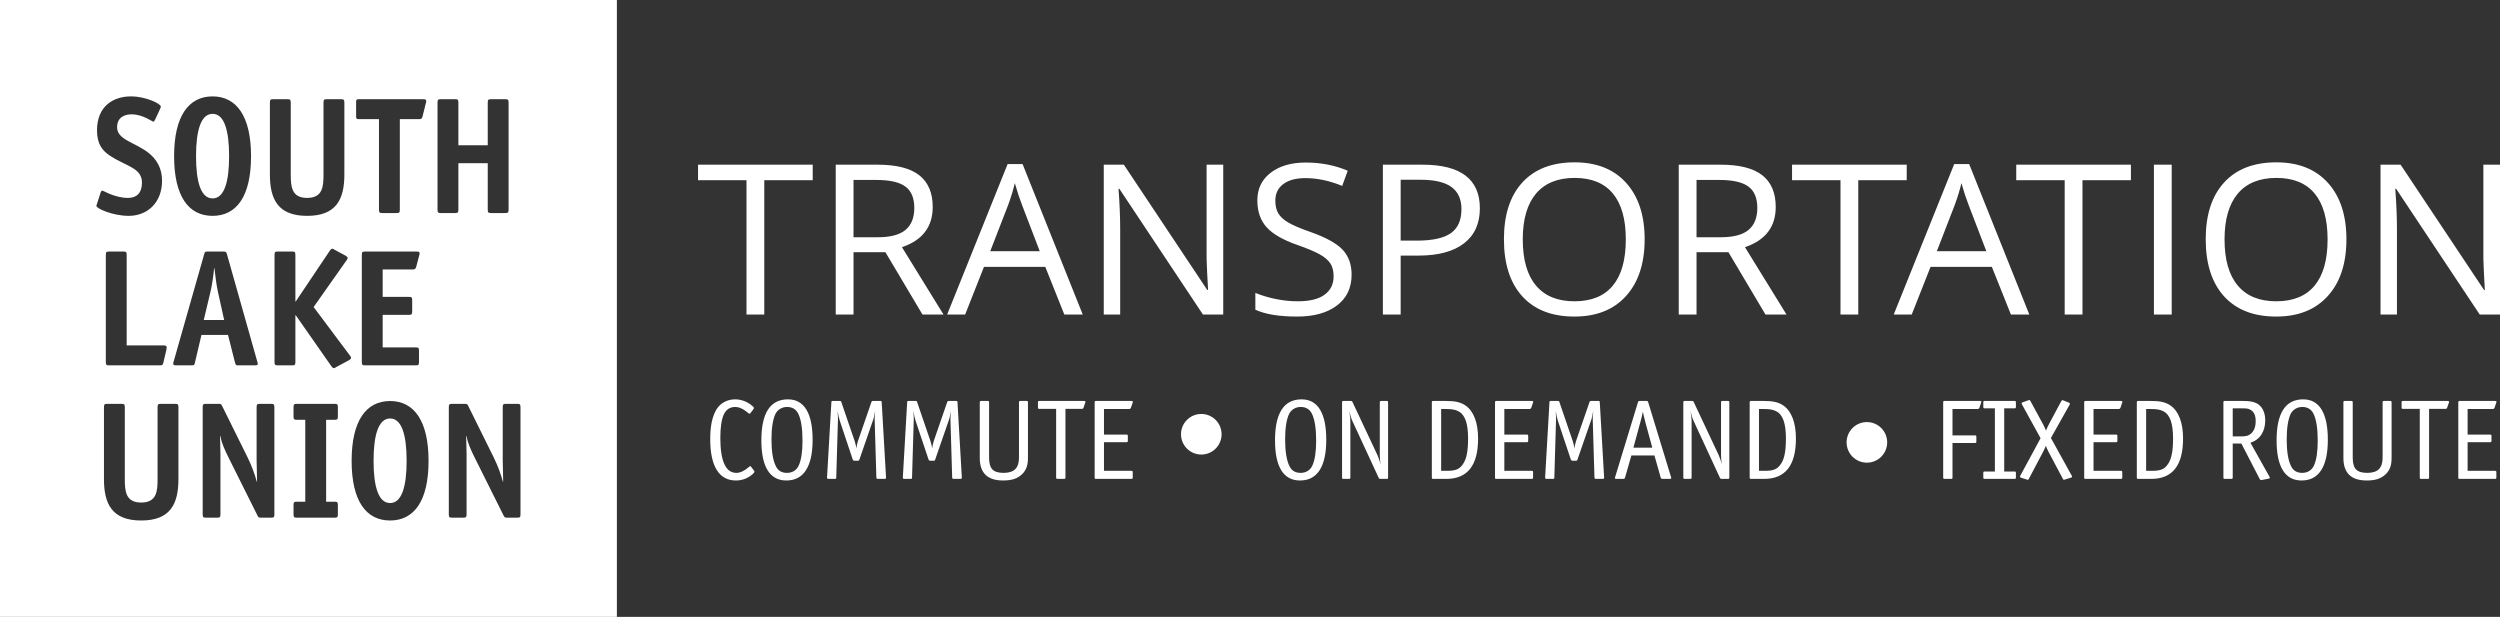 <?xml version="1.0" encoding="UTF-8"?>
<svg width="308px" height="76px" viewBox="0 0 308 76" version="1.1" xmlns="http://www.w3.org/2000/svg" xmlns:xlink="http://www.w3.org/1999/xlink">
    <rect x="0" y="0" width="308" height="76" fill="#333333" stroke="none"/>
    <!-- Generator: Sketch 44.1 (41455) - http://www.bohemiancoding.com/sketch -->
    <title>slu-logo</title>
    <desc>Created with Sketch.</desc>
    <defs></defs>
    <g id="Symbols" stroke="none" stroke-width="1" fill="none" fill-rule="evenodd">
        <g id="splash" transform="translate(-53, -200)" fill="#FFFFFF">
            <g id="slu-logo" transform="translate(53, 200)">
                <path d="M0,0 L76,0 L76,76 L0,76 L0,0 Z M19.717,13.431 C19.793,13.267 19.812,13.185 19.812,13.124 C19.812,12.776 17.947,11.875 16.139,11.875 C13.931,11.875 11.951,13.103 11.951,16.051 C11.951,17.75 12.598,18.569 13.607,19.224 C15.549,20.493 17.49,20.678 17.49,22.5 C17.49,23.769 16.843,24.383 15.777,24.383 C14.14,24.383 12.732,23.482 12.617,23.482 C12.541,23.482 12.446,23.564 12.408,23.687 L11.97,25.038 C11.932,25.161 11.875,25.304 11.875,25.366 C11.875,25.693 13.912,26.594 15.853,26.594 C18.252,26.594 19.965,24.874 19.965,22.275 C19.965,20.719 19.298,19.634 18.328,18.856 C16.653,17.525 14.426,17.239 14.426,15.683 C14.426,14.454 15.339,14.086 16.215,14.086 C17.585,14.086 18.766,14.987 18.88,14.987 C18.956,14.987 19.032,14.905 19.089,14.782 L19.717,13.431 Z M30.929,19.245 C30.929,14.291 29.12,11.875 26.189,11.875 C23.258,11.875 21.449,14.27 21.449,19.245 C21.449,24.199 23.239,26.594 26.189,26.594 C29.139,26.594 30.929,24.199 30.929,19.245 Z M26.189,24.444 C24.761,24.444 24.152,22.438 24.152,19.245 C24.152,16.051 24.761,14.025 26.189,14.025 C27.617,14.025 28.226,16.031 28.226,19.245 C28.226,22.438 27.617,24.444 26.189,24.444 Z M42.426,12.653 C42.426,12.284 42.349,12.223 42.026,12.223 L40.256,12.223 C39.932,12.223 39.856,12.284 39.856,12.653 L39.856,21.497 C39.856,22.971 39.761,24.383 37.838,24.383 C35.916,24.383 35.821,22.971 35.821,21.497 L35.821,12.653 C35.821,12.284 35.744,12.223 35.421,12.223 L33.651,12.223 C33.327,12.223 33.251,12.284 33.251,12.653 L33.251,21.497 C33.251,24.547 34.241,26.594 37.838,26.594 C41.436,26.594 42.426,24.547 42.426,21.497 L42.426,12.653 Z M49.259,14.68 L51.619,14.68 C51.772,14.68 51.981,14.68 52.057,14.352 L52.457,12.735 C52.495,12.592 52.514,12.551 52.514,12.448 C52.514,12.264 52.419,12.223 52.038,12.223 L44.196,12.223 C43.929,12.223 43.872,12.284 43.872,12.571 L43.872,14.332 C43.872,14.618 43.929,14.68 44.196,14.68 L46.689,14.68 L46.689,25.816 C46.689,26.185 46.765,26.246 47.089,26.246 L48.859,26.246 C49.183,26.246 49.259,26.185 49.259,25.816 L49.259,14.68 Z M62.659,12.653 C62.659,12.284 62.583,12.223 62.26,12.223 L60.489,12.223 C60.166,12.223 60.09,12.284 60.09,12.653 L60.09,17.894 L56.473,17.894 L56.473,12.653 C56.473,12.284 56.397,12.223 56.073,12.223 L54.303,12.223 C53.98,12.223 53.903,12.284 53.903,12.653 L53.903,25.816 C53.903,26.185 53.98,26.246 54.303,26.246 L56.073,26.246 C56.397,26.246 56.473,26.185 56.473,25.816 L56.473,20.105 L60.09,20.105 L60.09,25.816 C60.09,26.185 60.166,26.246 60.489,26.246 L62.26,26.246 C62.583,26.246 62.659,26.185 62.659,25.816 L62.659,12.653 Z M20.498,43.087 C20.517,43.005 20.536,42.882 20.536,42.821 C20.536,42.657 20.46,42.555 20.193,42.555 L15.606,42.555 L15.606,31.418 C15.606,31.05 15.53,30.989 15.206,30.989 L13.436,30.989 C13.112,30.989 13.036,31.05 13.036,31.418 L13.036,44.582 C13.036,44.95 13.112,45.011 13.436,45.011 L19.717,45.011 C20.003,45.011 20.06,44.971 20.136,44.643 L20.498,43.087 Z M24.819,41.265 L28.092,41.265 L28.93,44.582 C29.025,44.95 29.063,45.011 29.254,45.011 L31.385,45.011 C31.576,45.011 31.766,44.971 31.766,44.848 C31.766,44.766 31.709,44.602 31.69,44.52 L27.959,31.316 C27.883,31.07 27.845,30.989 27.56,30.989 L25.58,30.989 C25.256,30.989 25.237,31.029 25.161,31.296 L21.411,44.479 C21.392,44.561 21.335,44.725 21.335,44.827 C21.354,44.971 21.468,45.011 21.716,45.011 L23.638,45.011 C23.924,45.011 23.962,44.95 24.038,44.582 L24.819,41.265 Z M27.617,39.423 L25.104,39.423 L25.942,35.902 C26.132,35.083 26.303,33.895 26.379,33.036 L26.417,33.036 C26.513,33.895 26.665,35.103 26.836,35.902 L27.617,39.423 Z M36.392,38.829 L36.43,38.829 L40.808,45.093 C40.865,45.196 41.017,45.359 41.131,45.359 C41.226,45.359 41.322,45.278 41.474,45.196 L42.997,44.377 C43.111,44.315 43.244,44.193 43.244,44.131 C43.244,43.926 43.168,43.886 43.111,43.804 L38.638,37.826 L42.692,32.074 C42.749,31.992 42.825,31.951 42.825,31.746 C42.825,31.685 42.692,31.562 42.578,31.5 L41.283,30.804 C41.131,30.722 41.036,30.641 40.941,30.641 C40.827,30.641 40.674,30.804 40.617,30.907 L36.43,37.15 L36.392,37.15 L36.392,31.418 C36.392,31.05 36.315,30.989 35.992,30.989 L34.222,30.989 C33.898,30.989 33.822,31.05 33.822,31.418 L33.822,44.582 C33.822,44.95 33.898,45.011 34.222,45.011 L35.992,45.011 C36.315,45.011 36.392,44.95 36.392,44.582 L36.392,38.829 Z M51.619,43.23 C51.619,42.862 51.562,42.801 51.22,42.801 L47.146,42.801 L47.146,38.788 L50.382,38.788 C50.706,38.788 50.782,38.727 50.782,38.358 L50.782,37.007 C50.782,36.639 50.725,36.577 50.382,36.577 L47.146,36.577 L47.146,33.199 L50.839,33.199 C50.991,33.199 51.201,33.179 51.277,32.872 L51.638,31.5 C51.676,31.357 51.695,31.316 51.695,31.214 C51.695,31.029 51.6,30.989 51.22,30.989 L44.976,30.989 C44.653,30.989 44.576,31.05 44.576,31.418 L44.576,44.582 C44.576,44.95 44.653,45.011 44.976,45.011 L51.239,45.011 C51.562,45.011 51.619,44.95 51.619,44.582 L51.619,43.23 Z M21.982,50.184 C21.982,49.815 21.906,49.754 21.583,49.754 L19.812,49.754 C19.489,49.754 19.413,49.815 19.413,50.184 L19.413,59.028 C19.413,60.502 19.318,61.914 17.395,61.914 C15.473,61.914 15.377,60.502 15.377,59.028 L15.377,50.184 C15.377,49.815 15.301,49.754 14.978,49.754 L13.207,49.754 C12.884,49.754 12.808,49.815 12.808,50.184 L12.808,59.028 C12.808,62.078 13.797,64.125 17.395,64.125 C20.993,64.125 21.982,62.078 21.982,59.028 L21.982,50.184 Z M33.803,50.184 C33.803,49.815 33.727,49.754 33.403,49.754 L32.014,49.754 C31.69,49.754 31.614,49.815 31.614,50.184 L31.614,56.673 C31.614,57.247 31.671,58.68 31.671,59.335 L31.633,59.335 C31.405,58.495 31.043,57.451 30.51,56.366 L27.369,50.02 C27.255,49.795 27.217,49.754 26.931,49.754 L25.371,49.754 C25.047,49.754 24.971,49.815 24.971,50.184 L24.971,63.347 C24.971,63.716 25.047,63.777 25.371,63.777 L26.76,63.777 C27.084,63.777 27.16,63.716 27.16,63.347 L27.16,55.977 C27.16,55.036 27.103,53.992 27.103,53.725 L27.141,53.725 C27.331,54.647 27.655,55.363 28.226,56.51 L31.709,63.49 C31.823,63.736 31.88,63.777 32.147,63.777 L33.403,63.777 C33.746,63.777 33.803,63.716 33.803,63.347 L33.803,50.184 Z M41.626,62.242 C41.626,61.873 41.55,61.812 41.226,61.812 L40.179,61.812 L40.179,51.719 L41.226,51.719 C41.55,51.719 41.626,51.658 41.626,51.289 L41.626,50.184 C41.626,49.815 41.55,49.754 41.226,49.754 L36.563,49.754 C36.239,49.754 36.163,49.815 36.163,50.184 L36.163,51.289 C36.163,51.658 36.239,51.719 36.563,51.719 L37.61,51.719 L37.61,61.812 L36.563,61.812 C36.239,61.812 36.163,61.873 36.163,62.242 L36.163,63.347 C36.163,63.716 36.239,63.777 36.563,63.777 L41.226,63.777 C41.55,63.777 41.626,63.716 41.626,63.347 L41.626,62.242 Z M52.799,56.776 C52.799,51.822 50.991,49.406 48.06,49.406 C45.128,49.406 43.32,51.801 43.32,56.776 C43.32,61.73 45.109,64.125 48.06,64.125 C51.01,64.125 52.799,61.73 52.799,56.776 Z M48.06,61.975 C46.632,61.975 46.023,59.969 46.023,56.776 C46.023,53.582 46.632,51.556 48.06,51.556 C49.487,51.556 50.096,53.562 50.096,56.776 C50.096,59.969 49.487,61.975 48.06,61.975 Z M64.125,50.184 C64.125,49.815 64.049,49.754 63.725,49.754 L62.336,49.754 C62.012,49.754 61.936,49.815 61.936,50.184 L61.936,56.673 C61.936,57.247 61.993,58.68 61.993,59.335 L61.955,59.335 C61.727,58.495 61.365,57.451 60.832,56.366 L57.691,50.02 C57.577,49.795 57.539,49.754 57.254,49.754 L55.693,49.754 C55.369,49.754 55.293,49.815 55.293,50.184 L55.293,63.347 C55.293,63.716 55.369,63.777 55.693,63.777 L57.082,63.777 C57.406,63.777 57.482,63.716 57.482,63.347 L57.482,55.977 C57.482,55.036 57.425,53.992 57.425,53.725 L57.463,53.725 C57.653,54.647 57.977,55.363 58.548,56.51 L62.031,63.49 C62.145,63.736 62.203,63.777 62.469,63.777 L63.725,63.777 C64.068,63.777 64.125,63.716 64.125,63.347 L64.125,50.184 Z" id="Combined-Shape"></path>
                <path d="M94.159,38.748 L91.968,38.748 L91.968,22.197 L86,22.197 L86,20.29 L100.126,20.29 L100.126,22.197 L94.159,22.197 L94.159,38.748 Z M105.153,31.072 L105.153,38.748 L102.962,38.748 L102.962,20.29 L108.13,20.29 C110.442,20.29 112.15,20.724 113.254,21.591 C114.358,22.458 114.91,23.762 114.91,25.504 C114.91,27.945 113.647,29.595 111.121,30.453 L116.238,38.748 L113.647,38.748 L109.084,31.072 L105.153,31.072 Z M105.153,29.229 L108.156,29.229 C109.703,29.229 110.837,28.928 111.559,28.326 C112.281,27.724 112.642,26.821 112.642,25.618 C112.642,24.398 112.274,23.518 111.54,22.979 C110.805,22.441 109.626,22.171 108.002,22.171 L105.153,22.171 L105.153,29.229 Z M131.124,38.748 L128.779,32.877 L121.226,32.877 L118.906,38.748 L116.689,38.748 L124.139,20.215 L125.982,20.215 L133.393,38.748 L131.124,38.748 Z M128.095,30.946 L125.904,25.227 C125.621,24.503 125.329,23.615 125.028,22.563 C124.839,23.371 124.568,24.259 124.216,25.227 L121.999,30.946 L128.095,30.946 Z M150.703,38.748 L148.202,38.748 L137.904,23.257 L137.801,23.257 C137.938,25.075 138.007,26.742 138.007,28.256 L138.007,38.748 L135.984,38.748 L135.984,20.29 L138.458,20.29 L148.731,35.718 L148.834,35.718 C148.817,35.49 148.778,34.76 148.718,33.527 C148.658,32.294 148.636,31.413 148.653,30.882 L148.653,20.29 L150.703,20.29 L150.703,38.748 Z M166.518,33.837 C166.518,35.461 165.916,36.728 164.713,37.637 C163.51,38.546 161.878,39 159.815,39 C157.581,39 155.863,38.718 154.66,38.154 L154.66,36.084 C155.433,36.404 156.275,36.656 157.186,36.841 C158.097,37.026 158.999,37.119 159.893,37.119 C161.353,37.119 162.453,36.848 163.192,36.305 C163.931,35.762 164.301,35.006 164.301,34.039 C164.301,33.399 164.17,32.875 163.908,32.467 C163.645,32.059 163.207,31.682 162.593,31.337 C161.978,30.992 161.044,30.6 159.789,30.163 C158.037,29.548 156.784,28.82 156.032,27.979 C155.28,27.137 154.905,26.039 154.905,24.684 C154.905,23.261 155.45,22.129 156.541,21.288 C157.633,20.446 159.076,20.025 160.872,20.025 C162.745,20.025 164.468,20.362 166.041,21.035 L165.358,22.904 C163.802,22.264 162.29,21.944 160.821,21.944 C159.661,21.944 158.754,22.188 158.101,22.676 C157.448,23.165 157.121,23.842 157.121,24.709 C157.121,25.349 157.242,25.873 157.482,26.281 C157.723,26.689 158.129,27.063 158.7,27.404 C159.272,27.745 160.146,28.122 161.323,28.534 C163.3,29.224 164.659,29.965 165.403,30.756 C166.146,31.547 166.518,32.574 166.518,33.837 Z M182.319,25.668 C182.319,27.537 181.669,28.974 180.367,29.98 C179.065,30.985 177.203,31.488 174.779,31.488 L172.562,31.488 L172.562,38.748 L170.371,38.748 L170.371,20.29 L175.256,20.29 C179.965,20.29 182.319,22.083 182.319,25.668 Z M172.562,29.645 L174.534,29.645 C176.476,29.645 177.881,29.338 178.749,28.724 C179.617,28.109 180.051,27.124 180.051,25.769 C180.051,24.549 179.643,23.64 178.827,23.043 C178.01,22.445 176.739,22.146 175.011,22.146 L172.562,22.146 L172.562,29.645 Z M202.62,29.494 C202.62,32.448 201.857,34.771 200.332,36.462 C198.807,38.154 196.686,39 193.971,39 C191.196,39 189.054,38.169 187.546,36.507 C186.038,34.844 185.284,32.498 185.284,29.468 C185.284,26.464 186.04,24.135 187.552,22.481 C189.065,20.827 191.213,20 193.997,20 C196.704,20 198.817,20.842 200.338,22.525 C201.859,24.208 202.62,26.531 202.62,29.494 Z M187.604,29.494 C187.604,31.993 188.147,33.889 189.234,35.181 C190.321,36.473 191.9,37.119 193.971,37.119 C196.059,37.119 197.636,36.475 198.701,35.187 C199.767,33.9 200.3,32.002 200.3,29.494 C200.3,27.011 199.769,25.128 198.708,23.844 C197.647,22.561 196.076,21.919 193.997,21.919 C191.909,21.919 190.321,22.565 189.234,23.857 C188.147,25.149 187.604,27.028 187.604,29.494 Z M209.013,31.072 L209.013,38.748 L206.821,38.748 L206.821,20.29 L211.99,20.29 C214.301,20.29 216.009,20.724 217.113,21.591 C218.217,22.458 218.77,23.762 218.77,25.504 C218.77,27.945 217.506,29.595 214.98,30.453 L220.097,38.748 L217.506,38.748 L212.944,31.072 L209.013,31.072 Z M209.013,29.229 L212.016,29.229 C213.562,29.229 214.697,28.928 215.418,28.326 C216.14,27.724 216.501,26.821 216.501,25.618 C216.501,24.398 216.134,23.518 215.399,22.979 C214.664,22.441 213.485,22.171 211.861,22.171 L209.013,22.171 L209.013,29.229 Z M228.939,38.748 L226.748,38.748 L226.748,22.197 L220.78,22.197 L220.78,20.29 L234.907,20.29 L234.907,22.197 L228.939,22.197 L228.939,38.748 Z M247.744,38.748 L245.398,32.877 L237.845,32.877 L235.525,38.748 L233.308,38.748 L240.758,20.215 L242.601,20.215 L250.012,38.748 L247.744,38.748 Z M244.715,30.946 L242.524,25.227 C242.24,24.503 241.948,23.615 241.647,22.563 C241.458,23.371 241.188,24.259 240.835,25.227 L238.619,30.946 L244.715,30.946 Z M256.56,38.748 L254.369,38.748 L254.369,22.197 L248.401,22.197 L248.401,20.29 L262.528,20.29 L262.528,22.197 L256.56,22.197 L256.56,38.748 Z M265.363,38.748 L265.363,20.29 L267.554,20.29 L267.554,38.748 L265.363,38.748 Z M289.079,29.494 C289.079,32.448 288.316,34.771 286.791,36.462 C285.266,38.154 283.146,39 280.43,39 C277.655,39 275.513,38.169 274.005,36.507 C272.497,34.844 271.743,32.498 271.743,29.468 C271.743,26.464 272.499,24.135 274.012,22.481 C275.524,20.827 277.672,20 280.456,20 C283.163,20 285.277,20.842 286.798,22.525 C288.319,24.208 289.079,26.531 289.079,29.494 Z M274.063,29.494 C274.063,31.993 274.607,33.889 275.694,35.181 C276.781,36.473 278.36,37.119 280.43,37.119 C282.518,37.119 284.095,36.475 285.161,35.187 C286.226,33.9 286.759,32.002 286.759,29.494 C286.759,27.011 286.228,25.128 285.167,23.844 C284.106,22.561 282.536,21.919 280.456,21.919 C278.368,21.919 276.781,22.565 275.694,23.857 C274.607,25.149 274.063,27.028 274.063,29.494 Z M308,38.748 L305.5,38.748 L295.201,23.257 L295.098,23.257 C295.236,25.075 295.304,26.742 295.304,28.256 L295.304,38.748 L293.281,38.748 L293.281,20.29 L295.755,20.29 L306.028,35.718 L306.131,35.718 C306.114,35.49 306.075,34.76 306.015,33.527 C305.955,32.294 305.933,31.413 305.951,30.882 L305.951,20.29 L308,20.29 L308,38.748 Z" id="TRANSPORTATION"></path>
                <g id="Group-3" transform="translate(87, 46)">
                    <path d="M5.442,4.908 C5.423,4.945 5.386,4.964 5.33,4.964 C5.302,4.964 5.267,4.95 5.225,4.922 C5.183,4.894 5.059,4.796 4.854,4.628 C4.415,4.301 3.991,4.138 3.58,4.138 C2.936,4.138 2.469,4.441 2.18,5.048 C1.891,5.655 1.746,6.63 1.746,7.974 C1.746,9.393 1.912,10.461 2.243,11.18 C2.574,11.899 3.067,12.258 3.72,12.258 C4.196,12.258 4.719,12.011 5.288,11.516 C5.344,11.46 5.395,11.432 5.442,11.432 C5.479,11.432 5.517,11.465 5.554,11.53 L5.904,11.992 C5.932,12.02 5.946,12.057 5.946,12.104 C5.946,12.207 5.815,12.356 5.554,12.552 C5.283,12.767 4.987,12.928 4.665,13.035 C4.343,13.142 4.009,13.196 3.664,13.196 C2.628,13.196 1.842,12.764 1.305,11.901 C0.768,11.038 0.5,9.771 0.5,8.1 C0.5,7.269 0.565,6.553 0.696,5.951 C0.827,5.349 1.027,4.829 1.298,4.39 C1.541,4.017 1.86,3.725 2.257,3.515 C2.654,3.305 3.09,3.2 3.566,3.2 C3.939,3.2 4.308,3.268 4.672,3.403 C5.036,3.538 5.363,3.732 5.652,3.984 C5.745,4.059 5.806,4.112 5.834,4.145 C5.862,4.178 5.876,4.217 5.876,4.264 C5.876,4.301 5.867,4.339 5.848,4.376 L5.442,4.908 Z M9.964,4.138 C9.647,4.138 9.36,4.217 9.103,4.376 C8.846,4.535 8.653,4.749 8.522,5.02 C8.205,5.711 8.046,6.761 8.046,8.17 C8.046,8.879 8.09,9.512 8.179,10.067 C8.268,10.622 8.405,11.082 8.592,11.446 C8.853,11.987 9.306,12.258 9.95,12.258 C10.277,12.258 10.566,12.181 10.818,12.027 C11.07,11.873 11.261,11.656 11.392,11.376 C11.551,11.04 11.67,10.613 11.749,10.095 C11.828,9.577 11.868,8.973 11.868,8.282 C11.868,6.77 11.691,5.659 11.336,4.95 C11.056,4.409 10.599,4.138 9.964,4.138 Z M10.076,3.2 C11.075,3.2 11.831,3.62 12.344,4.46 C12.857,5.3 13.114,6.541 13.114,8.184 C13.114,9.836 12.841,11.084 12.295,11.929 C11.749,12.774 10.944,13.196 9.88,13.196 C8.863,13.196 8.095,12.781 7.577,11.95 C7.059,11.119 6.8,9.887 6.8,8.254 C6.8,4.885 7.892,3.2 10.076,3.2 Z M18.308,8.38 C18.355,8.511 18.394,8.658 18.427,8.821 C18.46,8.984 18.485,9.127 18.504,9.248 C18.532,9.071 18.555,8.931 18.574,8.828 C18.593,8.725 18.63,8.576 18.686,8.38 L20.352,3.55 C20.38,3.475 20.403,3.431 20.422,3.417 C20.441,3.403 20.487,3.396 20.562,3.396 L21.444,3.396 C21.519,3.396 21.568,3.408 21.591,3.431 C21.614,3.454 21.626,3.503 21.626,3.578 L22.158,12.804 L22.158,12.86 C22.158,12.953 22.097,13 21.976,13 L21.164,13 C21.08,13 21.029,12.988 21.01,12.965 C20.991,12.942 20.977,12.893 20.968,12.818 L20.758,5.706 L20.758,5.636 C20.758,5.561 20.76,5.456 20.765,5.321 C20.77,5.186 20.781,5.053 20.8,4.922 L20.814,4.642 C20.777,4.885 20.732,5.116 20.681,5.335 C20.63,5.554 20.576,5.734 20.52,5.874 L18.882,10.606 C18.863,10.681 18.842,10.725 18.819,10.739 C18.796,10.753 18.747,10.76 18.672,10.76 L18.266,10.76 C18.163,10.76 18.093,10.709 18.056,10.606 L16.474,5.874 C16.409,5.678 16.355,5.482 16.313,5.286 C16.271,5.09 16.236,4.875 16.208,4.642 L16.208,4.908 L16.222,5.16 L16.236,5.44 L16.236,5.706 L16.026,12.818 C16.026,12.893 16.014,12.942 15.991,12.965 C15.968,12.988 15.919,13 15.844,13 L15.088,13 C14.957,13 14.892,12.953 14.892,12.86 L14.892,12.804 L15.424,3.578 C15.424,3.503 15.436,3.454 15.459,3.431 C15.482,3.408 15.536,3.396 15.62,3.396 L16.446,3.396 C16.521,3.396 16.57,3.403 16.593,3.417 C16.616,3.431 16.637,3.475 16.656,3.55 L18.308,8.38 Z M27.646,8.38 C27.693,8.511 27.732,8.658 27.765,8.821 C27.798,8.984 27.823,9.127 27.842,9.248 C27.87,9.071 27.893,8.931 27.912,8.828 C27.931,8.725 27.968,8.576 28.024,8.38 L29.69,3.55 C29.718,3.475 29.741,3.431 29.76,3.417 C29.779,3.403 29.825,3.396 29.9,3.396 L30.782,3.396 C30.857,3.396 30.906,3.408 30.929,3.431 C30.952,3.454 30.964,3.503 30.964,3.578 L31.496,12.804 L31.496,12.86 C31.496,12.953 31.435,13 31.314,13 L30.502,13 C30.418,13 30.367,12.988 30.348,12.965 C30.329,12.942 30.315,12.893 30.306,12.818 L30.096,5.706 L30.096,5.636 C30.096,5.561 30.098,5.456 30.103,5.321 C30.108,5.186 30.119,5.053 30.138,4.922 L30.152,4.642 C30.115,4.885 30.07,5.116 30.019,5.335 C29.968,5.554 29.914,5.734 29.858,5.874 L28.22,10.606 C28.201,10.681 28.18,10.725 28.157,10.739 C28.134,10.753 28.085,10.76 28.01,10.76 L27.604,10.76 C27.501,10.76 27.431,10.709 27.394,10.606 L25.812,5.874 C25.747,5.678 25.693,5.482 25.651,5.286 C25.609,5.09 25.574,4.875 25.546,4.642 L25.546,4.908 L25.56,5.16 L25.574,5.44 L25.574,5.706 L25.364,12.818 C25.364,12.893 25.352,12.942 25.329,12.965 C25.306,12.988 25.257,13 25.182,13 L24.426,13 C24.295,13 24.23,12.953 24.23,12.86 L24.23,12.804 L24.762,3.578 C24.762,3.503 24.774,3.454 24.797,3.431 C24.82,3.408 24.874,3.396 24.958,3.396 L25.784,3.396 C25.859,3.396 25.908,3.403 25.931,3.417 C25.954,3.431 25.975,3.475 25.994,3.55 L27.646,8.38 Z M34.66,3.396 C34.744,3.396 34.798,3.408 34.821,3.431 C34.844,3.454 34.856,3.508 34.856,3.592 L34.856,10.382 C34.856,11.063 34.991,11.546 35.262,11.831 C35.533,12.116 35.99,12.258 36.634,12.258 C37.287,12.258 37.768,12.106 38.076,11.803 C38.384,11.5 38.538,11.026 38.538,10.382 L38.538,3.592 C38.538,3.508 38.55,3.454 38.573,3.431 C38.596,3.408 38.65,3.396 38.734,3.396 L39.448,3.396 C39.532,3.396 39.586,3.408 39.609,3.431 C39.632,3.454 39.644,3.508 39.644,3.592 L39.644,10.424 C39.644,10.881 39.588,11.264 39.476,11.572 C39.364,11.88 39.187,12.155 38.944,12.398 C38.655,12.678 38.326,12.881 37.957,13.007 C37.588,13.133 37.129,13.196 36.578,13.196 C34.665,13.196 33.708,12.272 33.708,10.424 L33.708,3.592 C33.708,3.508 33.72,3.454 33.743,3.431 C33.766,3.408 33.82,3.396 33.904,3.396 L34.66,3.396 Z M44.264,12.804 C44.264,12.888 44.252,12.942 44.229,12.965 C44.206,12.988 44.152,13 44.068,13 L43.312,13 C43.228,13 43.174,12.988 43.151,12.965 C43.128,12.942 43.116,12.888 43.116,12.804 L43.116,4.376 L41.072,4.376 C40.988,4.376 40.934,4.364 40.911,4.341 C40.888,4.318 40.876,4.264 40.876,4.18 L40.876,3.592 C40.876,3.508 40.888,3.454 40.911,3.431 C40.934,3.408 40.988,3.396 41.072,3.396 L46.532,3.396 C46.663,3.396 46.728,3.429 46.728,3.494 C46.728,3.531 46.723,3.559 46.714,3.578 L46.7,3.62 L46.49,4.222 C46.462,4.325 46.392,4.376 46.28,4.376 L44.264,4.376 L44.264,12.804 Z M49.01,7.54 L51.754,7.54 C51.838,7.54 51.892,7.552 51.915,7.575 C51.938,7.598 51.95,7.652 51.95,7.736 L51.95,8.282 C51.95,8.366 51.938,8.42 51.915,8.443 C51.892,8.466 51.838,8.478 51.754,8.478 L49.01,8.478 L49.01,12.006 L52.356,12.006 C52.44,12.006 52.494,12.018 52.517,12.041 C52.54,12.064 52.552,12.118 52.552,12.202 L52.552,12.804 C52.552,12.888 52.54,12.942 52.517,12.965 C52.494,12.988 52.44,13 52.356,13 L48.058,13 C47.965,13 47.909,12.991 47.89,12.972 C47.871,12.953 47.862,12.897 47.862,12.804 L47.862,3.592 C47.862,3.508 47.874,3.454 47.897,3.431 C47.92,3.408 47.974,3.396 48.058,3.396 L52.37,3.396 C52.501,3.396 52.566,3.429 52.566,3.494 L52.566,3.536 C52.566,3.545 52.557,3.573 52.538,3.62 L52.328,4.236 C52.281,4.339 52.211,4.39 52.118,4.39 L49.01,4.39 L49.01,7.54 Z" id="COMMUTE"></path>
                    <path d="M73.246,4.138 C72.929,4.138 72.642,4.217 72.385,4.376 C72.128,4.535 71.935,4.749 71.804,5.02 C71.487,5.711 71.328,6.761 71.328,8.17 C71.328,8.879 71.372,9.512 71.461,10.067 C71.55,10.622 71.687,11.082 71.874,11.446 C72.135,11.987 72.588,12.258 73.232,12.258 C73.559,12.258 73.848,12.181 74.1,12.027 C74.352,11.873 74.543,11.656 74.674,11.376 C74.833,11.04 74.952,10.613 75.031,10.095 C75.11,9.577 75.15,8.973 75.15,8.282 C75.15,6.77 74.973,5.659 74.618,4.95 C74.338,4.409 73.881,4.138 73.246,4.138 Z M73.358,3.2 C74.357,3.2 75.113,3.62 75.626,4.46 C76.139,5.3 76.396,6.541 76.396,8.184 C76.396,9.836 76.123,11.084 75.577,11.929 C75.031,12.774 74.226,13.196 73.162,13.196 C72.145,13.196 71.377,12.781 70.859,11.95 C70.341,11.119 70.082,9.887 70.082,8.254 C70.082,4.885 71.174,3.2 73.358,3.2 Z M82.696,10.06 C82.771,10.237 82.841,10.417 82.906,10.599 C82.971,10.781 83.032,10.993 83.088,11.236 C83.051,10.975 83.025,10.753 83.011,10.571 C82.997,10.389 82.99,10.205 82.99,10.018 L82.99,3.592 C82.99,3.508 83.002,3.454 83.025,3.431 C83.048,3.408 83.102,3.396 83.186,3.396 L83.816,3.396 C83.9,3.396 83.954,3.408 83.977,3.431 C84,3.454 84.012,3.508 84.012,3.592 L84.012,12.804 C84.012,12.888 84,12.942 83.977,12.965 C83.954,12.988 83.9,13 83.816,13 L83.06,13 C82.957,13 82.887,12.953 82.85,12.86 L79.644,5.93 C79.551,5.734 79.476,5.545 79.42,5.363 C79.364,5.181 79.299,4.931 79.224,4.614 C79.252,4.801 79.275,4.957 79.294,5.083 C79.313,5.209 79.327,5.321 79.336,5.419 C79.345,5.517 79.352,5.608 79.357,5.692 C79.362,5.776 79.364,5.874 79.364,5.986 L79.364,12.804 C79.364,12.888 79.352,12.942 79.329,12.965 C79.306,12.988 79.252,13 79.168,13 L78.538,13 C78.454,13 78.4,12.988 78.377,12.965 C78.354,12.942 78.342,12.888 78.342,12.804 L78.342,3.592 C78.342,3.508 78.354,3.454 78.377,3.431 C78.4,3.408 78.454,3.396 78.538,3.396 L79.42,3.396 C79.523,3.396 79.593,3.443 79.63,3.536 L82.696,10.06 Z M91.264,12.006 C91.535,12.006 91.77,11.992 91.971,11.964 C92.172,11.936 92.349,11.889 92.503,11.824 C92.657,11.759 92.792,11.672 92.909,11.565 C93.026,11.458 93.14,11.32 93.252,11.152 C93.467,10.844 93.623,10.436 93.721,9.927 C93.819,9.418 93.868,8.786 93.868,8.03 C93.868,7.097 93.772,6.357 93.581,5.811 C93.39,5.265 93.089,4.885 92.678,4.67 C92.491,4.567 92.277,4.495 92.034,4.453 C91.791,4.411 91.488,4.39 91.124,4.39 L90.55,4.39 L90.55,12.006 L91.264,12.006 Z M89.402,3.592 C89.402,3.508 89.414,3.454 89.437,3.431 C89.46,3.408 89.514,3.396 89.598,3.396 L91.054,3.396 C91.362,3.396 91.637,3.405 91.88,3.424 C92.123,3.443 92.342,3.475 92.538,3.522 C92.734,3.569 92.914,3.627 93.077,3.697 C93.24,3.767 93.397,3.853 93.546,3.956 C94.05,4.301 94.435,4.822 94.701,5.517 C94.967,6.212 95.1,7.05 95.1,8.03 C95.1,11.343 93.793,13 91.18,13 L89.598,13 C89.514,13 89.46,12.988 89.437,12.965 C89.414,12.942 89.402,12.888 89.402,12.804 L89.402,3.592 Z M98.334,7.54 L101.078,7.54 C101.162,7.54 101.216,7.552 101.239,7.575 C101.262,7.598 101.274,7.652 101.274,7.736 L101.274,8.282 C101.274,8.366 101.262,8.42 101.239,8.443 C101.216,8.466 101.162,8.478 101.078,8.478 L98.334,8.478 L98.334,12.006 L101.68,12.006 C101.764,12.006 101.818,12.018 101.841,12.041 C101.864,12.064 101.876,12.118 101.876,12.202 L101.876,12.804 C101.876,12.888 101.864,12.942 101.841,12.965 C101.818,12.988 101.764,13 101.68,13 L97.382,13 C97.289,13 97.233,12.991 97.214,12.972 C97.195,12.953 97.186,12.897 97.186,12.804 L97.186,3.592 C97.186,3.508 97.198,3.454 97.221,3.431 C97.244,3.408 97.298,3.396 97.382,3.396 L101.694,3.396 C101.825,3.396 101.89,3.429 101.89,3.494 L101.89,3.536 C101.89,3.545 101.881,3.573 101.862,3.62 L101.652,4.236 C101.605,4.339 101.535,4.39 101.442,4.39 L98.334,4.39 L98.334,7.54 Z M106.776,8.38 C106.823,8.511 106.862,8.658 106.895,8.821 C106.928,8.984 106.953,9.127 106.972,9.248 C107,9.071 107.023,8.931 107.042,8.828 C107.061,8.725 107.098,8.576 107.154,8.38 L108.82,3.55 C108.848,3.475 108.871,3.431 108.89,3.417 C108.909,3.403 108.955,3.396 109.03,3.396 L109.912,3.396 C109.987,3.396 110.036,3.408 110.059,3.431 C110.082,3.454 110.094,3.503 110.094,3.578 L110.626,12.804 L110.626,12.86 C110.626,12.953 110.565,13 110.444,13 L109.632,13 C109.548,13 109.497,12.988 109.478,12.965 C109.459,12.942 109.445,12.893 109.436,12.818 L109.226,5.706 L109.226,5.636 C109.226,5.561 109.228,5.456 109.233,5.321 C109.238,5.186 109.249,5.053 109.268,4.922 L109.282,4.642 C109.245,4.885 109.2,5.116 109.149,5.335 C109.098,5.554 109.044,5.734 108.988,5.874 L107.35,10.606 C107.331,10.681 107.31,10.725 107.287,10.739 C107.264,10.753 107.215,10.76 107.14,10.76 L106.734,10.76 C106.631,10.76 106.561,10.709 106.524,10.606 L104.942,5.874 C104.877,5.678 104.823,5.482 104.781,5.286 C104.739,5.09 104.704,4.875 104.676,4.642 L104.676,4.908 L104.69,5.16 L104.704,5.44 L104.704,5.706 L104.494,12.818 C104.494,12.893 104.482,12.942 104.459,12.965 C104.436,12.988 104.387,13 104.312,13 L103.556,13 C103.425,13 103.36,12.953 103.36,12.86 L103.36,12.804 L103.892,3.578 C103.892,3.503 103.904,3.454 103.927,3.431 C103.95,3.408 104.004,3.396 104.088,3.396 L104.914,3.396 C104.989,3.396 105.038,3.403 105.061,3.417 C105.084,3.431 105.105,3.475 105.124,3.55 L106.776,8.38 Z M116.562,9.15 L115.722,6.07 C115.657,5.827 115.598,5.594 115.547,5.37 C115.496,5.146 115.447,4.931 115.4,4.726 C115.363,4.913 115.318,5.116 115.267,5.335 C115.216,5.554 115.153,5.795 115.078,6.056 L114.238,9.15 L116.562,9.15 Z M113.986,10.116 L113.202,12.846 C113.174,12.949 113.104,13 112.992,13 L112.152,13 C112.021,13 111.956,12.967 111.956,12.902 L111.956,12.86 C111.956,12.851 111.965,12.823 111.984,12.776 L114.798,3.55 C114.826,3.475 114.849,3.431 114.868,3.417 C114.887,3.403 114.933,3.396 115.008,3.396 L115.848,3.396 C115.923,3.396 115.969,3.403 115.988,3.417 C116.007,3.431 116.03,3.475 116.058,3.55 L118.872,12.776 C118.891,12.823 118.9,12.851 118.9,12.86 L118.9,12.888 C118.9,12.963 118.835,13 118.704,13 L117.808,13 C117.715,13 117.645,12.949 117.598,12.846 L116.828,10.116 L113.986,10.116 Z M124.738,10.06 C124.813,10.237 124.883,10.417 124.948,10.599 C125.013,10.781 125.074,10.993 125.13,11.236 C125.093,10.975 125.067,10.753 125.053,10.571 C125.039,10.389 125.032,10.205 125.032,10.018 L125.032,3.592 C125.032,3.508 125.044,3.454 125.067,3.431 C125.09,3.408 125.144,3.396 125.228,3.396 L125.858,3.396 C125.942,3.396 125.996,3.408 126.019,3.431 C126.042,3.454 126.054,3.508 126.054,3.592 L126.054,12.804 C126.054,12.888 126.042,12.942 126.019,12.965 C125.996,12.988 125.942,13 125.858,13 L125.102,13 C124.999,13 124.929,12.953 124.892,12.86 L121.686,5.93 C121.593,5.734 121.518,5.545 121.462,5.363 C121.406,5.181 121.341,4.931 121.266,4.614 C121.294,4.801 121.317,4.957 121.336,5.083 C121.355,5.209 121.369,5.321 121.378,5.419 C121.387,5.517 121.394,5.608 121.399,5.692 C121.404,5.776 121.406,5.874 121.406,5.986 L121.406,12.804 C121.406,12.888 121.394,12.942 121.371,12.965 C121.348,12.988 121.294,13 121.21,13 L120.58,13 C120.496,13 120.442,12.988 120.419,12.965 C120.396,12.942 120.384,12.888 120.384,12.804 L120.384,3.592 C120.384,3.508 120.396,3.454 120.419,3.431 C120.442,3.408 120.496,3.396 120.58,3.396 L121.462,3.396 C121.565,3.396 121.635,3.443 121.672,3.536 L124.738,10.06 Z M130.422,12.006 C130.693,12.006 130.928,11.992 131.129,11.964 C131.33,11.936 131.507,11.889 131.661,11.824 C131.815,11.759 131.95,11.672 132.067,11.565 C132.184,11.458 132.298,11.32 132.41,11.152 C132.625,10.844 132.781,10.436 132.879,9.927 C132.977,9.418 133.026,8.786 133.026,8.03 C133.026,7.097 132.93,6.357 132.739,5.811 C132.548,5.265 132.247,4.885 131.836,4.67 C131.649,4.567 131.435,4.495 131.192,4.453 C130.949,4.411 130.646,4.39 130.282,4.39 L129.708,4.39 L129.708,12.006 L130.422,12.006 Z M128.56,3.592 C128.56,3.508 128.572,3.454 128.595,3.431 C128.618,3.408 128.672,3.396 128.756,3.396 L130.212,3.396 C130.52,3.396 130.795,3.405 131.038,3.424 C131.281,3.443 131.5,3.475 131.696,3.522 C131.892,3.569 132.072,3.627 132.235,3.697 C132.398,3.767 132.555,3.853 132.704,3.956 C133.208,4.301 133.593,4.822 133.859,5.517 C134.125,6.212 134.258,7.05 134.258,8.03 C134.258,11.343 132.951,13 130.338,13 L128.756,13 C128.672,13 128.618,12.988 128.595,12.965 C128.572,12.942 128.56,12.888 128.56,12.804 L128.56,3.592 Z" id="ON-DEMAND"></path>
                    <circle id="Oval" cx="61" cy="7.5" r="2.5"></circle>
                    <circle id="Oval-Copy" cx="143" cy="8.5" r="2.5"></circle>
                    <path d="M153.548,7.638 L156.292,7.638 C156.376,7.638 156.43,7.65 156.453,7.673 C156.476,7.696 156.488,7.75 156.488,7.834 L156.488,8.38 C156.488,8.464 156.476,8.518 156.453,8.541 C156.43,8.564 156.376,8.576 156.292,8.576 L153.548,8.576 L153.548,12.804 C153.548,12.888 153.536,12.942 153.513,12.965 C153.49,12.988 153.436,13 153.352,13 L152.596,13 C152.512,13 152.458,12.988 152.435,12.965 C152.412,12.942 152.4,12.888 152.4,12.804 L152.4,3.592 C152.4,3.508 152.412,3.454 152.435,3.431 C152.458,3.408 152.512,3.396 152.596,3.396 L156.908,3.396 C157.039,3.396 157.104,3.429 157.104,3.494 C157.104,3.522 157.099,3.545 157.09,3.564 L157.076,3.62 L156.866,4.236 C156.819,4.339 156.749,4.39 156.656,4.39 L153.548,4.39 L153.548,7.638 Z M159.918,12.09 L161.164,12.09 C161.248,12.09 161.302,12.102 161.325,12.125 C161.348,12.148 161.36,12.202 161.36,12.286 L161.36,12.804 C161.36,12.888 161.348,12.942 161.325,12.965 C161.302,12.988 161.248,13 161.164,13 L157.538,13 C157.454,13 157.4,12.988 157.377,12.965 C157.354,12.942 157.342,12.888 157.342,12.804 L157.342,12.286 C157.342,12.202 157.354,12.148 157.377,12.125 C157.4,12.102 157.454,12.09 157.538,12.09 L158.77,12.09 L158.77,4.306 L157.538,4.306 C157.454,4.306 157.4,4.294 157.377,4.271 C157.354,4.248 157.342,4.194 157.342,4.11 L157.342,3.592 C157.342,3.508 157.354,3.454 157.377,3.431 C157.4,3.408 157.454,3.396 157.538,3.396 L161.164,3.396 C161.248,3.396 161.302,3.408 161.325,3.431 C161.348,3.454 161.36,3.508 161.36,3.592 L161.36,4.11 C161.36,4.194 161.348,4.248 161.325,4.271 C161.302,4.294 161.248,4.306 161.164,4.306 L159.918,4.306 L159.918,12.09 Z M162.102,3.816 C162.074,3.76 162.06,3.713 162.06,3.676 C162.06,3.629 162.107,3.592 162.2,3.564 L162.9,3.312 L162.97,3.284 L163.012,3.284 C163.04,3.284 163.061,3.291 163.075,3.305 C163.089,3.319 163.115,3.354 163.152,3.41 L164.734,6.322 C164.762,6.387 164.788,6.441 164.811,6.483 C164.834,6.525 164.855,6.569 164.874,6.616 C164.893,6.663 164.918,6.719 164.951,6.784 C164.984,6.849 165.023,6.938 165.07,7.05 C165.117,6.919 165.168,6.796 165.224,6.679 C165.28,6.562 165.35,6.42 165.434,6.252 L166.946,3.424 C167.002,3.34 167.049,3.298 167.086,3.298 C167.105,3.298 167.121,3.3 167.135,3.305 L167.198,3.326 L167.884,3.606 C167.977,3.653 168.024,3.695 168.024,3.732 C168.024,3.76 168.005,3.807 167.968,3.872 L165.672,7.96 L168.234,12.594 C168.271,12.659 168.29,12.706 168.29,12.734 C168.29,12.781 168.239,12.818 168.136,12.846 L167.38,13.084 L167.338,13.098 C167.319,13.107 167.296,13.112 167.268,13.112 C167.221,13.112 167.179,13.07 167.142,12.986 L165.336,9.584 C165.271,9.453 165.215,9.332 165.168,9.22 C165.121,9.108 165.084,9.005 165.056,8.912 C165,9.043 164.949,9.162 164.902,9.269 C164.855,9.376 164.809,9.477 164.762,9.57 L162.956,12.986 C162.928,13.042 162.907,13.077 162.893,13.091 C162.879,13.105 162.858,13.112 162.83,13.112 L162.788,13.112 L162.718,13.084 L162.004,12.86 C161.901,12.823 161.85,12.781 161.85,12.734 C161.85,12.706 161.869,12.659 161.906,12.594 L164.398,7.988 L162.102,3.816 Z M170.922,7.54 L173.666,7.54 C173.75,7.54 173.804,7.552 173.827,7.575 C173.85,7.598 173.862,7.652 173.862,7.736 L173.862,8.282 C173.862,8.366 173.85,8.42 173.827,8.443 C173.804,8.466 173.75,8.478 173.666,8.478 L170.922,8.478 L170.922,12.006 L174.268,12.006 C174.352,12.006 174.406,12.018 174.429,12.041 C174.452,12.064 174.464,12.118 174.464,12.202 L174.464,12.804 C174.464,12.888 174.452,12.942 174.429,12.965 C174.406,12.988 174.352,13 174.268,13 L169.97,13 C169.877,13 169.821,12.991 169.802,12.972 C169.783,12.953 169.774,12.897 169.774,12.804 L169.774,3.592 C169.774,3.508 169.786,3.454 169.809,3.431 C169.832,3.408 169.886,3.396 169.97,3.396 L174.282,3.396 C174.413,3.396 174.478,3.429 174.478,3.494 L174.478,3.536 C174.478,3.545 174.469,3.573 174.45,3.62 L174.24,4.236 C174.193,4.339 174.123,4.39 174.03,4.39 L170.922,4.39 L170.922,7.54 Z M178.118,12.006 C178.389,12.006 178.624,11.992 178.825,11.964 C179.026,11.936 179.203,11.889 179.357,11.824 C179.511,11.759 179.646,11.672 179.763,11.565 C179.88,11.458 179.994,11.32 180.106,11.152 C180.321,10.844 180.477,10.436 180.575,9.927 C180.673,9.418 180.722,8.786 180.722,8.03 C180.722,7.097 180.626,6.357 180.435,5.811 C180.244,5.265 179.943,4.885 179.532,4.67 C179.345,4.567 179.131,4.495 178.888,4.453 C178.645,4.411 178.342,4.39 177.978,4.39 L177.404,4.39 L177.404,12.006 L178.118,12.006 Z M176.256,3.592 C176.256,3.508 176.268,3.454 176.291,3.431 C176.314,3.408 176.368,3.396 176.452,3.396 L177.908,3.396 C178.216,3.396 178.491,3.405 178.734,3.424 C178.977,3.443 179.196,3.475 179.392,3.522 C179.588,3.569 179.768,3.627 179.931,3.697 C180.094,3.767 180.251,3.853 180.4,3.956 C180.904,4.301 181.289,4.822 181.555,5.517 C181.821,6.212 181.954,7.05 181.954,8.03 C181.954,11.343 180.647,13 178.034,13 L176.452,13 C176.368,13 176.314,12.988 176.291,12.965 C176.268,12.942 176.256,12.888 176.256,12.804 L176.256,3.592 Z M189.15,7.764 C189.43,7.764 189.654,7.741 189.822,7.694 C189.99,7.647 190.149,7.563 190.298,7.442 C190.699,7.106 190.9,6.583 190.9,5.874 C190.9,5.155 190.671,4.684 190.214,4.46 C190.093,4.395 189.962,4.353 189.822,4.334 C189.682,4.315 189.472,4.306 189.192,4.306 L188.072,4.306 L188.072,7.764 L189.15,7.764 Z M192.594,12.72 C192.631,12.785 192.65,12.837 192.65,12.874 C192.65,12.911 192.594,12.944 192.482,12.972 L191.628,13.14 L191.558,13.14 C191.493,13.14 191.441,13.103 191.404,13.028 L189.136,8.646 L188.072,8.646 L188.072,12.804 C188.072,12.888 188.06,12.942 188.037,12.965 C188.014,12.988 187.96,13 187.876,13 L187.12,13 C187.036,13 186.982,12.988 186.959,12.965 C186.936,12.942 186.924,12.888 186.924,12.804 L186.924,3.592 C186.924,3.508 186.936,3.454 186.959,3.431 C186.982,3.408 187.036,3.396 187.12,3.396 L189.262,3.396 C189.71,3.396 190.065,3.419 190.326,3.466 C190.587,3.513 190.821,3.587 191.026,3.69 C191.362,3.867 191.621,4.138 191.803,4.502 C191.985,4.866 192.076,5.295 192.076,5.79 C192.076,6.471 191.92,7.052 191.607,7.533 C191.294,8.014 190.844,8.352 190.256,8.548 L192.594,12.72 Z M196.64,4.138 C196.323,4.138 196.036,4.217 195.779,4.376 C195.522,4.535 195.329,4.749 195.198,5.02 C194.881,5.711 194.722,6.761 194.722,8.17 C194.722,8.879 194.766,9.512 194.855,10.067 C194.944,10.622 195.081,11.082 195.268,11.446 C195.529,11.987 195.982,12.258 196.626,12.258 C196.953,12.258 197.242,12.181 197.494,12.027 C197.746,11.873 197.937,11.656 198.068,11.376 C198.227,11.04 198.346,10.613 198.425,10.095 C198.504,9.577 198.544,8.973 198.544,8.282 C198.544,6.77 198.367,5.659 198.012,4.95 C197.732,4.409 197.275,4.138 196.64,4.138 Z M196.752,3.2 C197.751,3.2 198.507,3.62 199.02,4.46 C199.533,5.3 199.79,6.541 199.79,8.184 C199.79,9.836 199.517,11.084 198.971,11.929 C198.425,12.774 197.62,13.196 196.556,13.196 C195.539,13.196 194.771,12.781 194.253,11.95 C193.735,11.119 193.476,9.887 193.476,8.254 C193.476,4.885 194.568,3.2 196.752,3.2 Z M202.66,3.396 C202.744,3.396 202.798,3.408 202.821,3.431 C202.844,3.454 202.856,3.508 202.856,3.592 L202.856,10.382 C202.856,11.063 202.991,11.546 203.262,11.831 C203.533,12.116 203.99,12.258 204.634,12.258 C205.287,12.258 205.768,12.106 206.076,11.803 C206.384,11.5 206.538,11.026 206.538,10.382 L206.538,3.592 C206.538,3.508 206.55,3.454 206.573,3.431 C206.596,3.408 206.65,3.396 206.734,3.396 L207.448,3.396 C207.532,3.396 207.586,3.408 207.609,3.431 C207.632,3.454 207.644,3.508 207.644,3.592 L207.644,10.424 C207.644,10.881 207.588,11.264 207.476,11.572 C207.364,11.88 207.187,12.155 206.944,12.398 C206.655,12.678 206.326,12.881 205.957,13.007 C205.588,13.133 205.129,13.196 204.578,13.196 C202.665,13.196 201.708,12.272 201.708,10.424 L201.708,3.592 C201.708,3.508 201.72,3.454 201.743,3.431 C201.766,3.408 201.82,3.396 201.904,3.396 L202.66,3.396 Z M212.264,12.804 C212.264,12.888 212.252,12.942 212.229,12.965 C212.206,12.988 212.152,13 212.068,13 L211.312,13 C211.228,13 211.174,12.988 211.151,12.965 C211.128,12.942 211.116,12.888 211.116,12.804 L211.116,4.376 L209.072,4.376 C208.988,4.376 208.934,4.364 208.911,4.341 C208.888,4.318 208.876,4.264 208.876,4.18 L208.876,3.592 C208.876,3.508 208.888,3.454 208.911,3.431 C208.934,3.408 208.988,3.396 209.072,3.396 L214.532,3.396 C214.663,3.396 214.728,3.429 214.728,3.494 C214.728,3.531 214.723,3.559 214.714,3.578 L214.7,3.62 L214.49,4.222 C214.462,4.325 214.392,4.376 214.28,4.376 L212.264,4.376 L212.264,12.804 Z M217.01,7.54 L219.754,7.54 C219.838,7.54 219.892,7.552 219.915,7.575 C219.938,7.598 219.95,7.652 219.95,7.736 L219.95,8.282 C219.95,8.366 219.938,8.42 219.915,8.443 C219.892,8.466 219.838,8.478 219.754,8.478 L217.01,8.478 L217.01,12.006 L220.356,12.006 C220.44,12.006 220.494,12.018 220.517,12.041 C220.54,12.064 220.552,12.118 220.552,12.202 L220.552,12.804 C220.552,12.888 220.54,12.942 220.517,12.965 C220.494,12.988 220.44,13 220.356,13 L216.058,13 C215.965,13 215.909,12.991 215.89,12.972 C215.871,12.953 215.862,12.897 215.862,12.804 L215.862,3.592 C215.862,3.508 215.874,3.454 215.897,3.431 C215.92,3.408 215.974,3.396 216.058,3.396 L220.37,3.396 C220.501,3.396 220.566,3.429 220.566,3.494 L220.566,3.536 C220.566,3.545 220.557,3.573 220.538,3.62 L220.328,4.236 C220.281,4.339 220.211,4.39 220.118,4.39 L217.01,4.39 L217.01,7.54 Z" id="FIXED-ROUTE"></path>
                </g>
            </g>
        </g>
    </g>
</svg>